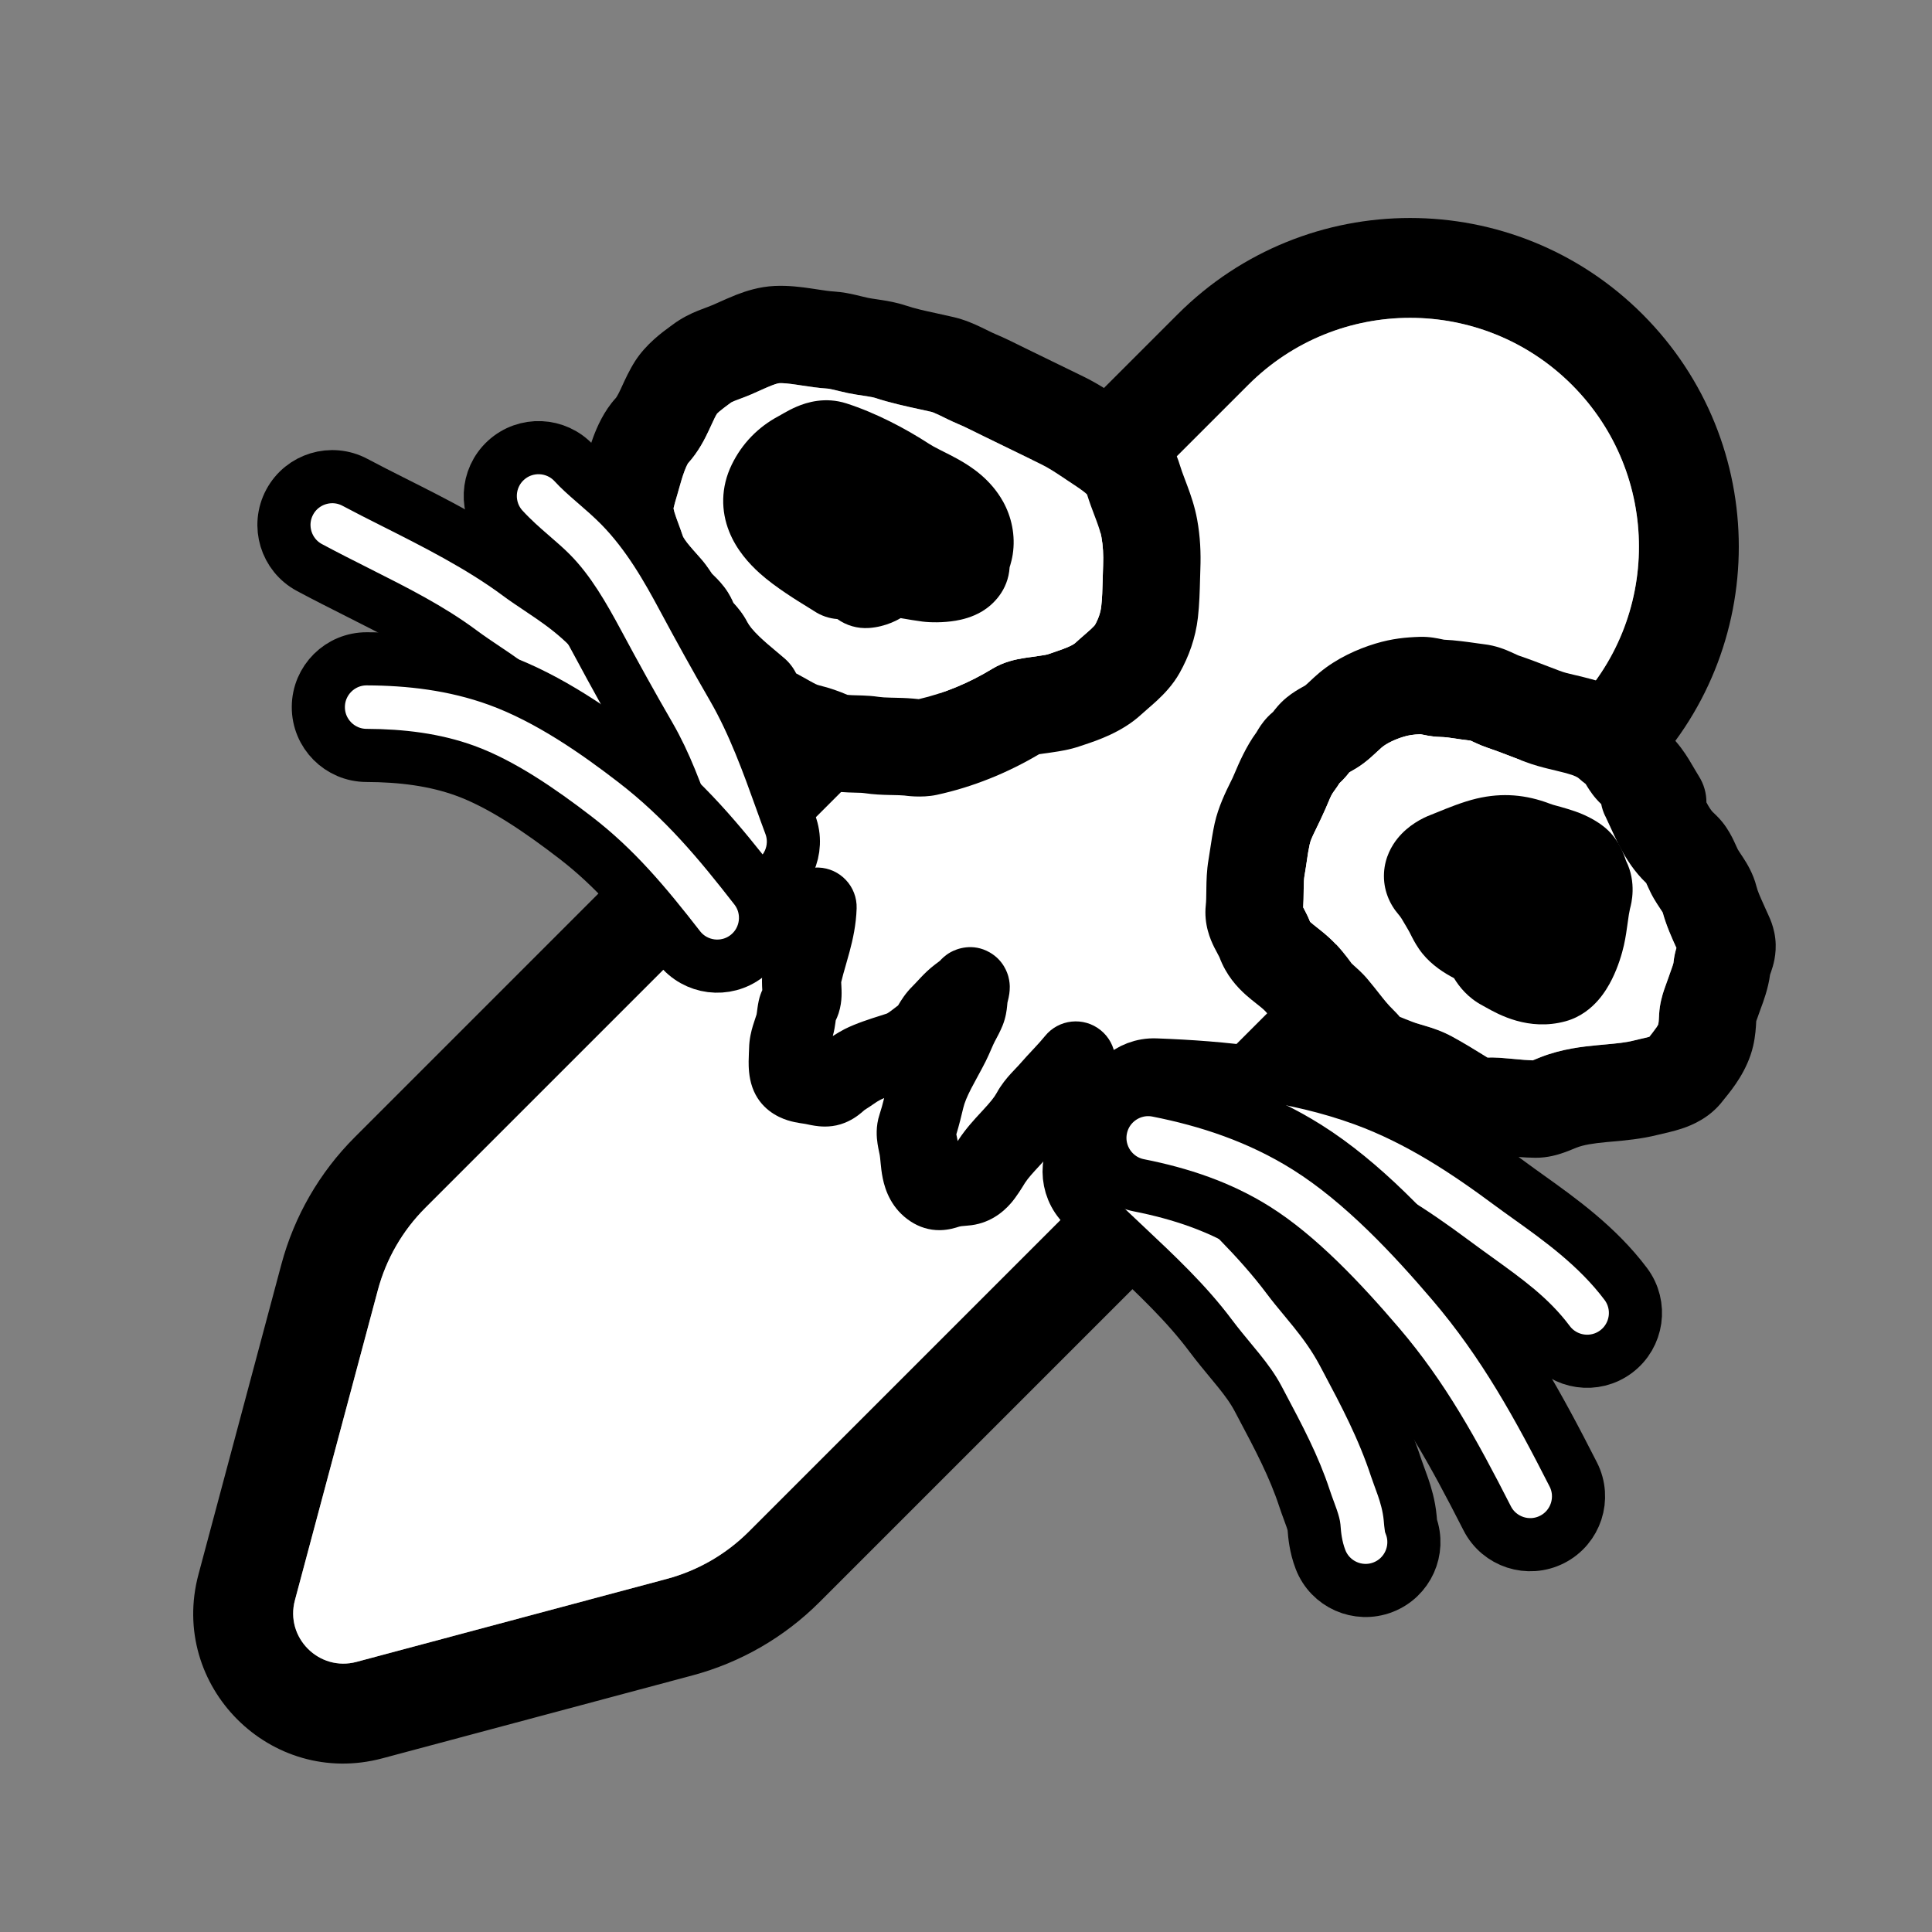 <svg width="800" height="800" viewBox="0 0 800 800" fill="none" xmlns="http://www.w3.org/2000/svg">
<rect x="0" y="0" width="800" height="800" fill="#808080" stroke="none"/>
<path fill-rule="evenodd" clip-rule="evenodd" d="M680.137 322.604C733.288 269.453 733.288 183.278 680.137 130.127C626.986 76.976 540.811 76.976 487.66 130.127L146.856 470.931C132.301 485.486 121.837 503.62 116.52 523.506L82.177 651.94C69.817 698.163 112.1 740.447 158.324 728.087L286.758 693.744C306.643 688.426 324.777 677.963 339.333 663.408L680.137 322.604ZM156.462 534.187L122.119 662.621C117.976 678.114 132.149 692.287 147.643 688.145L276.077 653.801C288.945 650.361 300.678 643.59 310.097 634.172L650.901 293.368C687.905 256.363 687.905 196.367 650.901 159.363C613.896 122.358 553.9 122.358 516.896 159.363L176.092 500.167C166.674 509.585 159.903 521.319 156.462 534.187Z" fill="black"/>
<path d="M122.119 662.621L156.462 534.187C159.903 521.319 166.674 509.585 176.092 500.167L516.896 159.363C553.9 122.358 613.896 122.358 650.901 159.363C687.905 196.367 687.905 256.363 650.901 293.368L310.097 634.172C300.678 643.59 288.945 650.361 276.077 653.801L147.643 688.145C132.149 692.287 117.976 678.114 122.119 662.621Z" fill="white"/>
<path fill-rule="evenodd" clip-rule="evenodd" d="M366.117 454.672C365.5 457.151 364.904 459.359 364.218 461.421C362.532 466.487 362.998 471.081 363.371 473.57C363.569 474.892 363.827 476.107 363.987 476.863C364.183 477.786 364.251 478.106 364.296 478.377C364.397 478.986 364.463 479.665 364.602 481.112C364.619 481.286 364.637 481.472 364.656 481.669C364.804 483.2 365.036 485.528 365.538 487.96C366.559 492.906 369.185 500.657 377.168 505.832C380.653 508.092 384.707 509.435 389.185 509.384C392.823 509.344 395.881 508.339 397.117 507.933L397.201 507.905C397.251 507.889 397.484 507.818 398.058 507.737C398.683 507.649 399.435 507.583 400.687 507.493C409.396 506.868 415.196 502.157 418.638 498.178C420.928 495.532 423.274 491.687 424.126 490.291C424.27 490.055 424.372 489.889 424.423 489.81C425.752 487.77 427.521 485.851 430.548 482.566C430.737 482.361 430.931 482.15 431.131 481.934C434.07 478.742 438.287 474.125 441.437 468.374C441.539 468.187 441.834 467.721 442.852 466.605C443.276 466.14 443.693 465.702 444.246 465.121C444.396 464.964 444.555 464.796 444.728 464.615C445.464 463.84 446.388 462.86 447.331 461.772C448.55 460.366 449.798 459.029 451.279 457.442C451.591 457.107 451.914 456.762 452.248 456.403C454.063 454.454 456.169 452.161 458.213 449.628C463.9 442.58 462.797 432.256 455.749 426.569C448.701 420.882 438.377 421.986 432.69 429.034C431.426 430.601 429.998 432.173 428.245 434.057C427.981 434.339 427.707 434.633 427.424 434.936C425.937 436.528 424.203 438.384 422.551 440.29C421.82 441.133 421.442 441.522 420.925 442.054C420.429 442.564 419.805 443.207 418.617 444.509C416.882 446.412 414.6 449.103 412.675 452.618C411.674 454.444 410.045 456.418 407.006 459.718C406.74 460.006 406.458 460.311 406.161 460.631C403.563 463.433 399.879 467.406 396.947 471.904C396.816 472.106 396.687 472.306 396.562 472.503C396.483 472.065 396.403 471.661 396.332 471.311L396.067 470.051C396.041 469.926 396.017 469.813 395.995 469.709C397.174 465.86 398.087 462.04 398.852 458.839L398.864 458.792C399.382 456.625 400.416 454.109 402.131 450.766C402.935 449.199 403.791 447.632 404.764 445.851L404.942 445.525C405.947 443.686 407.079 441.607 408.149 439.474C409.02 437.738 409.774 435.998 410.327 434.721C410.375 434.611 410.421 434.504 410.466 434.401C411.098 432.945 411.513 432.018 411.933 431.213C412.002 431.082 412.103 430.893 412.23 430.657C412.89 429.432 414.235 426.937 415.167 424.612C416.514 421.254 416.856 418.247 417.013 416.705L417.109 415.704L417.166 415.131M417.166 415.131C417.166 415.131 417.186 415.052 417.198 415.008C417.307 414.586 417.483 413.886 417.641 413.133L417.65 413.089C417.729 412.724 418.154 410.765 418.127 408.599C418.119 407.947 418.072 406.368 417.562 404.452C417.216 403.154 415.656 397.69 409.779 394.349C402.703 390.327 396.149 392.891 393.669 394.261C391.298 395.573 389.818 397.166 389.282 397.766C389.282 397.766 389.187 397.851 389.07 397.947C388.929 398.062 388.738 398.211 388.453 398.427L387.399 399.214C384.763 401.177 382.673 403.298 381.208 404.844C380.493 405.598 379.976 406.158 379.546 406.623C378.893 407.328 378.443 407.815 377.815 408.429C374.902 411.276 372.958 414.534 372.227 415.758C372.147 415.893 372.081 416.003 372.031 416.085C371.973 416.178 371.922 416.259 371.878 416.329C371.336 416.74 370.817 417.142 370.383 417.478C370.236 417.592 370.099 417.698 369.973 417.794C369.239 418.361 368.733 418.741 368.288 419.051C367.479 419.615 367.168 419.719 367.168 419.719C366.485 419.954 365.567 420.244 364.49 420.583C360.551 421.827 354.466 423.749 349.761 426.125C348.252 426.888 346.461 427.972 344.835 429.009C345.479 426.735 345.765 424.71 345.928 423.496C345.983 423.085 346.026 422.761 346.06 422.502C346.386 421.833 346.845 420.824 347.251 419.577C348.128 416.881 348.387 414.421 348.463 412.598C348.537 410.828 348.447 409.195 348.397 408.273C348.393 408.199 348.389 408.128 348.385 408.06C348.345 407.335 348.325 406.966 348.318 406.703C348.888 404.283 349.471 402.268 350.145 399.938C350.636 398.239 351.175 396.373 351.794 394.062C353.148 388.999 354.496 382.98 354.715 376.142C355.004 367.091 347.9 359.519 338.849 359.229C329.797 358.94 322.225 366.044 321.936 375.095C321.834 378.275 321.203 381.508 320.112 385.586C319.826 386.658 319.443 387.994 319.018 389.482C318.1 392.692 316.982 396.602 316.195 400.048C315.631 402.521 315.523 404.739 315.519 406.339C315.515 407.677 315.591 409.024 315.635 409.794C315.639 409.864 315.643 409.93 315.646 409.99C315.156 411.072 314.553 412.621 314.168 414.435C313.939 415.512 313.785 416.488 313.675 417.259C313.61 417.716 313.53 418.325 313.476 418.743C313.454 418.904 313.437 419.037 313.426 419.122C313.339 419.764 313.29 420.02 313.279 420.077C313.139 420.535 312.967 421.044 312.695 421.848L312.678 421.9C312.425 422.645 312.078 423.67 311.754 424.749C311.095 426.939 310.257 430.195 310.183 434.009C310.177 434.365 310.158 434.776 310.125 435.494C310.117 435.654 310.109 435.83 310.1 436.024C310.058 436.946 310.006 438.171 309.998 439.465C309.985 441.543 310.017 445.931 311.534 450.232C314.663 459.1 321.986 462.579 326.131 463.886C328.196 464.537 330.1 464.87 331.284 465.059C332.222 465.209 332.621 465.264 332.884 465.3C333.117 465.333 333.242 465.35 333.542 465.405C333.671 465.429 333.774 465.451 334.016 465.503C334.176 465.538 334.397 465.585 334.727 465.654C335.367 465.789 336.347 465.99 337.438 466.154C339.139 466.409 343.436 466.986 348.12 465.524C352.421 464.182 355.307 461.903 356.793 460.654C357.119 460.379 357.427 460.111 357.622 459.941L357.658 459.909L358.011 459.605C359.873 458.425 361 457.65 361.847 457.067C362.889 456.35 363.507 455.924 364.548 455.398C365.07 455.135 365.588 454.896 366.117 454.672" fill="black"/>
<path fill-rule="evenodd" clip-rule="evenodd" d="M641.336 318.385C638.61 317.717 635.209 316.825 631.702 315.516C629.49 314.689 627.531 313.933 625.696 313.225C622.335 311.928 619.395 310.794 616.096 309.688C614.302 309.087 612.757 308.42 611.658 307.925C611.143 307.693 610.642 307.461 610.258 307.283L610.184 307.248C609.753 307.048 609.452 306.909 609.175 306.785C609.092 306.748 609.018 306.716 608.952 306.687C606.077 306.35 604.111 306.05 602.509 305.806C600.218 305.456 598.673 305.22 596.285 305.154C594.309 305.099 592.598 304.859 591.364 304.649C590.335 304.473 589.308 304.257 588.729 304.135C588.652 304.119 588.584 304.104 588.524 304.092C588.396 304.065 588.287 304.043 588.194 304.024C585.086 304.16 583.32 304.434 581.176 305.082C577.252 306.268 573.936 308.01 572.178 309.486C571.686 309.899 571.252 310.305 570.406 311.097C570.179 311.31 569.921 311.551 569.625 311.828C568.457 312.917 566.657 314.579 564.504 316.187C562.368 317.782 560.138 319.028 559.154 319.577C559.053 319.634 558.965 319.683 558.892 319.724C558.84 319.753 558.792 319.781 558.745 319.807C558.102 320.638 556.694 322.446 554.615 324.349C554.17 325.079 553.514 326.107 552.656 327.237C551.429 328.854 551.037 329.785 550.097 332.022C549.442 333.582 548.519 335.777 546.86 339.284C546.055 340.984 545.398 342.339 544.856 343.456C543.298 346.67 542.699 347.907 542.308 349.675C541.775 352.087 541.516 353.866 541.181 356.17C540.932 357.887 540.64 359.896 540.16 362.676C539.96 363.835 539.869 365.386 539.829 368.35C539.825 368.65 539.821 368.975 539.818 369.322C539.799 371.051 539.775 373.326 539.635 375.75C539.814 376.081 540.028 376.479 540.193 376.789C540.769 377.874 541.672 379.613 542.48 381.684C542.551 381.75 542.642 381.834 542.756 381.936C543.356 382.468 544.026 382.997 545.374 384.06L545.549 384.198C546.839 385.216 548.673 386.669 550.565 388.409C554.571 392.093 557.521 395.99 559.665 398.937C559.784 399.052 560.067 399.324 560.613 399.815C560.689 399.883 560.778 399.962 560.878 400.051C561.396 400.515 562.2 401.234 562.949 401.944C563.91 402.856 565.116 404.063 566.347 405.537C568.402 407.998 569.901 409.901 571.164 411.505C573.233 414.131 574.67 415.956 576.881 418.115C578.006 419.214 578.913 420.241 579.486 420.9L579.643 421.081C580.016 421.23 580.42 421.382 580.919 421.57C581.814 421.907 583.015 422.358 584.893 423.117C585.894 423.521 586.733 423.768 588.435 424.27C588.982 424.432 589.618 424.619 590.377 424.847C593.071 425.654 597.053 426.913 601.291 429.21C606.089 431.81 610.81 434.733 614.923 437.278C615.269 437.492 615.61 437.704 615.947 437.912C617.124 437.876 618.791 437.853 620.7 437.987C623.503 438.184 625.723 438.389 627.674 438.569C630.23 438.805 632.323 438.998 634.657 439.074C634.91 438.977 635.222 438.852 635.625 438.688L636.772 438.218C637.191 438.047 637.691 437.844 638.219 437.64C646.84 434.304 655.313 433.372 661.544 432.783C662.573 432.686 663.538 432.597 664.447 432.514C669.729 432.029 673.153 431.715 676.541 430.852C677.439 430.623 678.317 430.419 679.052 430.25C679.314 430.19 679.551 430.136 679.775 430.085C680.243 429.979 680.651 429.886 681.097 429.781C681.882 429.596 682.482 429.444 682.957 429.311C683.135 429.084 683.307 428.865 683.47 428.659C683.769 428.278 684.033 427.943 684.229 427.692C685.028 426.665 685.55 425.959 685.947 425.368C686.324 424.804 686.499 424.474 686.58 424.3C686.65 424.151 686.669 424.07 686.669 424.07C686.723 423.84 686.775 423.553 686.826 422.988C686.855 422.676 686.882 422.296 686.913 421.761C686.934 421.402 686.949 421.129 686.966 420.81C686.98 420.542 686.996 420.243 687.019 419.832C687.256 415.589 688.359 411.978 689.071 409.855C689.434 408.774 689.814 407.747 690.078 407.033L690.108 406.95C690.414 406.123 690.572 405.692 690.69 405.337C691.088 404.141 691.496 403.014 691.806 402.157L691.851 402.034C692.196 401.079 692.42 400.456 692.608 399.884C692.874 399.071 692.937 398.742 692.948 398.678C693.185 396.148 693.722 394.025 694.171 392.522C694.113 392.394 694.053 392.263 693.992 392.129C692.447 388.739 689.995 383.359 688.492 377.867C688.395 377.706 688.257 377.481 688.067 377.187C687.846 376.846 687.611 376.493 687.29 376.01C686.995 375.565 686.615 374.993 686.234 374.402C685.48 373.233 684.465 371.597 683.515 369.688C683.044 368.743 682.615 367.801 682.325 367.164L682.252 367.003C681.979 366.403 681.794 365.996 681.613 365.615L681.406 365.419C681.024 365.053 680.505 364.549 679.934 363.945C675.264 359.017 672.116 353.446 669.942 349.131C668.823 346.911 667.818 344.72 666.977 342.875C666.88 342.663 666.786 342.457 666.694 342.256C665.935 340.589 665.329 339.259 664.719 338.01C663.917 336.368 663.358 334.671 663.029 332.958C660.084 330.197 658.196 327.227 657.294 325.773C657.081 325.43 656.813 324.987 656.584 324.607C655.862 324.072 654.849 323.291 653.739 322.277C653.392 321.96 652.371 321.195 648.394 320.115C647.009 319.739 645.808 319.455 644.324 319.103C643.456 318.897 642.491 318.669 641.336 318.385ZM706.594 332.271C707.755 334.433 708.595 335.591 709.161 336.197C709.161 336.197 709.206 336.241 709.255 336.288L709.977 336.97C710.661 337.62 711.942 338.854 713.274 340.51C715.604 343.41 717.117 346.451 717.901 348.082C718.757 349.865 718.924 350.27 719.043 350.558C719.141 350.794 719.206 350.952 719.591 351.724C719.591 351.724 719.707 351.946 720.108 352.568C720.317 352.892 720.546 353.238 720.859 353.71L720.907 353.782C721.189 354.205 721.544 354.74 721.901 355.291C723.262 357.395 725.94 361.619 727.32 367.064C727.828 369.07 728.685 370.98 730.284 374.543C730.664 375.391 731.087 376.332 731.557 377.39C731.636 377.57 731.705 377.717 731.85 378.027C731.898 378.129 731.954 378.248 732.021 378.393C732.243 378.867 732.612 379.661 732.983 380.565C733.778 382.502 734.722 385.256 735.115 388.704C735.852 395.17 734.063 400.369 733.383 402.343L733.37 402.38C733.133 403.07 733.014 403.401 732.944 403.596C732.208 409.305 730.051 415.055 729.22 417.272C729.081 417.642 728.979 417.914 728.927 418.07C728.579 419.115 728.202 420.134 727.943 420.833L727.907 420.931C727.607 421.741 727.428 422.231 727.279 422.673C727.255 422.745 727.234 422.809 727.216 422.865C727.102 425.148 726.907 428.975 725.92 433.211C723.58 443.258 717.282 451.012 714.397 454.564C713.992 455.063 713.655 455.478 713.405 455.806C708.035 462.842 700.802 465.861 696.491 467.303C693.411 468.333 688.896 469.357 687.162 469.75C686.818 469.828 686.584 469.882 686.491 469.905C679.715 471.632 672.691 472.252 667.588 472.702C666.787 472.773 666.034 472.839 665.337 472.905C659.418 473.465 655.784 474.056 652.765 475.225C652.438 475.351 652.148 475.47 651.683 475.661C651.456 475.754 651.188 475.865 650.854 476.001C649.999 476.35 648.812 476.827 647.503 477.286C645.139 478.115 640.851 479.455 635.784 479.406C631.228 479.362 625.922 478.888 621.869 478.526C620.316 478.387 618.947 478.264 617.875 478.189C617.875 478.189 617.826 478.185 617.683 478.185C617.528 478.185 617.311 478.189 616.937 478.203C616.874 478.205 616.783 478.209 616.669 478.214C615.985 478.242 614.467 478.306 613.097 478.284C608.849 478.216 603.288 477.412 597.407 473.823C595.839 472.866 594.38 471.963 592.989 471.103C589.115 468.707 585.771 466.638 582.087 464.641C581.615 464.385 580.88 464.073 578.807 463.451C578.55 463.374 578.241 463.284 577.889 463.182C575.988 462.628 572.827 461.707 569.803 460.486C569.562 460.389 569.172 460.24 568.671 460.05C566.656 459.282 562.862 457.837 559.917 456.354C555.432 454.095 552.492 451.154 550.816 449.325C550.24 448.696 549.571 447.92 549.244 447.541C549.175 447.46 549.121 447.397 549.086 447.358C548.818 447.05 548.703 446.929 548.703 446.929C544.607 442.924 540.545 437.802 537.718 434.237C536.81 433.092 536.03 432.108 535.416 431.372C535.416 431.372 535.233 431.189 533.688 429.802L533.61 429.731C532.3 428.555 529.617 426.148 527.247 422.882C525.343 420.258 524.287 418.995 523.287 418.075C522.621 417.463 521.848 416.833 520.585 415.837C520.475 415.75 520.357 415.657 520.233 415.559C519.135 414.696 517.532 413.434 515.998 412.072C512.239 408.734 507.745 403.839 504.952 396.378C504.918 396.307 504.817 396.1 504.604 395.699C504.563 395.621 504.491 395.489 504.398 395.317C504.019 394.617 503.28 393.252 502.746 392.17C501.268 389.174 498.413 382.827 499.296 374.744C499.461 373.231 499.481 371.663 499.517 368.885C499.521 368.543 499.526 368.182 499.531 367.801C499.572 364.816 499.652 360.427 500.446 355.825C500.587 355.01 500.765 353.832 500.974 352.449C501.481 349.093 502.172 344.526 502.957 340.977C504.489 334.044 507.711 327.55 509.576 323.792C509.911 323.116 510.203 322.529 510.432 322.043C510.639 321.607 510.924 320.935 511.285 320.084C512.883 316.317 515.97 309.045 520.288 303.228L520.492 302.88C520.629 302.646 520.855 302.26 521.116 301.837C522.134 300.184 523.989 297.419 527.141 294.797L527.159 294.774C527.473 294.368 528.161 293.479 528.912 292.609C529.83 291.546 531.108 290.187 532.784 288.817C535.29 286.767 537.784 285.36 538.985 284.682L539.077 284.63C540.091 284.058 540.411 283.868 540.467 283.837C540.735 283.63 541.181 283.247 542.13 282.362C542.252 282.248 542.393 282.116 542.551 281.968C543.438 281.134 544.843 279.814 546.267 278.618C553.481 272.562 562.245 268.703 569.514 266.505C576.497 264.394 582.238 263.891 587.875 263.706C590.1 263.634 592.029 263.833 593.439 264.037C594.817 264.236 596.066 264.496 596.766 264.643L596.941 264.679C597.49 264.794 597.758 264.85 597.95 264.887C602.444 265.062 608.079 265.864 611.626 266.37C612.831 266.541 613.796 266.679 614.393 266.746C619.46 267.313 623.503 269.044 625.641 270.001C626.204 270.253 626.741 270.502 627.148 270.692C627.595 270.899 627.907 271.044 628.201 271.176C628.726 271.413 628.908 271.478 628.908 271.478C633.045 272.864 637.44 274.557 641.284 276.037C642.912 276.664 644.44 277.253 645.805 277.763C647.931 278.557 649.419 278.897 651.683 279.416C653.429 279.816 655.636 280.321 658.953 281.222C664.855 282.824 673.233 285.613 680.661 292.287L681.02 292.546C681.225 292.693 681.574 292.943 681.933 293.21C683.57 294.428 686.26 296.586 688.729 300.084C689.516 301.198 690.161 302.246 690.581 302.94L691.153 303.891L691.439 304.361C694.994 307.836 697.466 311.463 699.222 314.291C700.063 315.646 700.856 317.015 701.48 318.09C701.548 318.208 701.614 318.323 701.678 318.433C702.389 319.658 702.914 320.549 703.428 321.354C705.59 324.742 706.612 328.531 706.594 332.271Z" fill="black"/>
<path d="M631.702 315.516C635.209 316.825 638.61 317.717 641.336 318.385C642.491 318.669 643.456 318.897 644.324 319.103C645.808 319.455 647.009 319.739 648.394 320.115C652.371 321.195 653.392 321.96 653.739 322.277C654.849 323.291 655.862 324.072 656.584 324.607C656.813 324.987 657.081 325.43 657.294 325.773C658.196 327.227 660.084 330.197 663.029 332.958C663.358 334.671 663.917 336.368 664.719 338.01C665.329 339.259 665.935 340.589 666.694 342.256L666.977 342.875C667.818 344.72 668.823 346.911 669.942 349.131C672.116 353.446 675.264 359.017 679.934 363.945C680.505 364.549 681.024 365.053 681.406 365.419L681.613 365.615C681.794 365.996 681.979 366.403 682.252 367.003L682.325 367.164C682.615 367.801 683.044 368.743 683.515 369.688C684.465 371.597 685.48 373.233 686.234 374.402C686.615 374.993 686.995 375.565 687.29 376.01C687.611 376.493 687.846 376.846 688.067 377.187C688.257 377.481 688.395 377.706 688.492 377.867C689.995 383.359 692.447 388.739 693.992 392.129L694.171 392.522C693.722 394.025 693.185 396.148 692.948 398.678C692.937 398.742 692.874 399.071 692.608 399.884C692.42 400.456 692.196 401.079 691.851 402.034L691.806 402.157C691.496 403.014 691.088 404.141 690.69 405.337C690.572 405.692 690.414 406.123 690.108 406.95L690.078 407.033C689.814 407.747 689.434 408.774 689.071 409.855C688.359 411.978 687.256 415.589 687.019 419.832L686.966 420.81L686.913 421.761C686.882 422.296 686.855 422.676 686.826 422.988C686.775 423.553 686.723 423.84 686.669 424.07C686.669 424.07 686.65 424.151 686.58 424.3C686.499 424.474 686.324 424.804 685.947 425.368C685.55 425.959 685.028 426.665 684.229 427.692L683.47 428.659L682.957 429.311C682.482 429.444 681.882 429.596 681.097 429.781C680.651 429.886 680.243 429.979 679.775 430.085L679.052 430.25C678.317 430.419 677.439 430.623 676.541 430.852C673.153 431.715 669.729 432.029 664.447 432.514L661.544 432.783C655.313 433.372 646.84 434.304 638.219 437.64C637.691 437.844 637.191 438.047 636.772 438.218L635.625 438.688C635.222 438.852 634.91 438.977 634.657 439.074C632.323 438.998 630.23 438.805 627.674 438.569C625.723 438.389 623.503 438.184 620.7 437.987C618.791 437.853 617.124 437.876 615.947 437.912L614.923 437.278C610.81 434.733 606.089 431.81 601.291 429.21C597.053 426.913 593.071 425.654 590.377 424.847C589.618 424.619 588.982 424.432 588.435 424.27C586.733 423.768 585.894 423.521 584.893 423.117C583.015 422.358 581.814 421.907 580.919 421.57C580.42 421.382 580.016 421.23 579.643 421.081L579.486 420.9C578.913 420.241 578.006 419.214 576.881 418.115C574.67 415.956 573.233 414.131 571.164 411.505C569.901 409.901 568.402 407.998 566.347 405.537C565.116 404.063 563.91 402.856 562.949 401.944C562.2 401.234 561.396 400.515 560.878 400.051L560.613 399.815C560.067 399.324 559.784 399.052 559.665 398.937C557.521 395.99 554.571 392.093 550.565 388.409C548.673 386.669 546.839 385.216 545.549 384.198L545.374 384.06C544.026 382.997 543.356 382.468 542.756 381.936C542.642 381.834 542.551 381.75 542.48 381.684C541.672 379.613 540.769 377.874 540.193 376.789L539.635 375.75C539.775 373.326 539.799 371.051 539.818 369.322L539.829 368.35C539.869 365.386 539.96 363.835 540.16 362.676C540.64 359.896 540.932 357.887 541.181 356.17C541.516 353.866 541.775 352.087 542.308 349.675C542.699 347.907 543.298 346.67 544.856 343.456C545.398 342.339 546.055 340.984 546.86 339.284C548.519 335.777 549.442 333.582 550.097 332.022C551.037 329.785 551.429 328.854 552.656 327.237C553.514 326.107 554.17 325.079 554.615 324.349C556.694 322.446 558.102 320.638 558.745 319.807L558.892 319.724L559.154 319.577C560.138 319.028 562.368 317.782 564.504 316.187C566.657 314.579 568.457 312.917 569.625 311.828L570.406 311.097C571.252 310.305 571.686 309.899 572.178 309.486C573.936 308.01 577.252 306.268 581.176 305.082C583.32 304.434 585.086 304.16 588.194 304.024L588.524 304.092L588.729 304.135C589.308 304.257 590.335 304.473 591.364 304.649C592.598 304.859 594.309 305.099 596.285 305.154C598.673 305.22 600.218 305.456 602.509 305.806C604.111 306.05 606.077 306.35 608.952 306.687L609.175 306.785C609.452 306.909 609.753 307.048 610.184 307.248L610.258 307.283C610.642 307.461 611.143 307.693 611.658 307.925C612.757 308.42 614.302 309.087 616.096 309.688C619.395 310.794 622.335 311.928 625.696 313.225C627.531 313.933 629.49 314.689 631.702 315.516Z" fill="white"/>
<path fill-rule="evenodd" clip-rule="evenodd" d="M403.748 178.87C401.048 177.533 398.925 176.482 396.583 175.5C394.933 174.808 393.391 174.073 392.144 173.467C391.554 173.18 391.076 172.944 390.642 172.731C390.005 172.418 389.464 172.151 388.805 171.837C387.839 171.377 387.136 171.066 386.578 170.847C386.044 170.638 385.794 170.574 385.794 170.574C384.408 170.249 382.782 169.896 380.996 169.509C375.516 168.32 368.528 166.805 362.349 164.755C361.92 164.612 361.029 164.395 358.93 164.069C358.608 164.019 358.203 163.959 357.738 163.89C355.989 163.632 353.393 163.248 351.149 162.781C349.91 162.523 348.718 162.236 347.761 162.003C347.491 161.937 347.242 161.875 347.008 161.818C346.325 161.651 345.768 161.514 345.178 161.377C344.432 161.204 343.885 161.091 343.459 161.017C343.059 160.948 342.866 160.932 342.866 160.932C338.868 160.682 334.703 160.04 331.675 159.574C331.048 159.478 330.47 159.389 329.952 159.312C326.345 158.779 324.232 158.593 322.604 158.668C322.538 158.675 321.673 158.778 319.507 159.62C318.431 160.039 317.258 160.547 315.822 161.191C315.493 161.338 315.13 161.502 314.742 161.677C313.623 162.182 312.308 162.775 311.1 163.295C309.472 163.996 307.978 164.561 306.831 164.989C306.585 165.081 306.361 165.164 306.155 165.241C305.291 165.563 304.73 165.772 304.152 166.006C302.989 166.476 302.703 166.682 302.537 166.807C302.004 167.207 301.593 167.513 301.219 167.791C300.731 168.153 300.308 168.467 299.767 168.879C298.966 169.488 298.365 169.966 297.876 170.386C297.208 170.959 296.936 171.269 296.875 171.34C296.221 172.375 295.759 173.377 294.799 175.455C294.446 176.217 294.027 177.125 293.507 178.233C291.931 181.585 289.322 186.931 284.901 191.827C284.852 191.904 284.754 192.062 284.616 192.32C284.277 192.957 283.856 193.894 283.376 195.193C282.519 197.506 281.856 199.858 281.068 202.652C280.907 203.222 280.741 203.81 280.568 204.42C280.356 205.164 280.145 205.878 279.966 206.483C279.778 207.12 279.625 207.637 279.485 208.131C279.203 209.118 279.057 209.711 278.972 210.136C278.926 210.372 278.905 210.513 278.897 210.588C279.017 211.272 279.31 212.374 280.017 214.368C280.151 214.746 280.379 215.363 280.653 216.107C281.293 217.841 282.189 220.268 282.754 221.989C282.754 221.989 282.828 222.207 283.102 222.678C283.389 223.169 283.83 223.826 284.508 224.702C285.193 225.585 286.006 226.548 287.031 227.716C287.316 228.041 287.744 228.523 288.218 229.057C288.969 229.904 289.836 230.882 290.441 231.577C291.895 233.25 293.011 234.852 293.697 235.857C294.068 236.401 294.303 236.751 294.476 237.008C294.621 237.225 294.723 237.376 294.824 237.522C294.965 237.666 295.134 237.833 295.47 238.164C295.563 238.256 295.669 238.36 295.79 238.479C295.83 238.518 295.873 238.561 295.919 238.606C296.917 239.587 299.374 242 301.406 245.201C302.227 246.496 302.816 247.669 303.211 248.518C303.387 248.898 303.55 249.268 303.686 249.583C303.789 249.698 303.915 249.837 304.069 250.01L304.149 250.098C305.158 251.221 307.573 253.906 309.478 257.592C310.181 258.953 311.666 260.917 314.56 263.682C316.68 265.707 318.726 267.422 321.159 269.461C322.258 270.381 323.435 271.368 324.733 272.479C326.857 274.296 328.51 276.459 329.68 278.814C332.301 280.224 334.035 281.213 335.282 281.923C337.39 283.125 338.103 283.532 339.347 283.833C343.705 284.889 347.316 286.2 350.876 287.707C351.11 287.74 351.711 287.814 352.858 287.862C353.422 287.885 354.022 287.902 354.775 287.921L354.987 287.926C355.651 287.943 356.449 287.963 357.249 287.993C359.011 288.057 361.352 288.184 363.875 288.564C365.08 288.745 366.552 288.831 369.009 288.889C369.331 288.896 369.686 288.903 370.067 288.911C372.173 288.953 375.09 289.011 377.945 289.257C378.401 289.296 378.825 289.338 379.179 289.374L380.106 289.469C380.232 289.482 380.34 289.492 380.436 289.501C391.034 287.074 401.409 282.717 410.979 276.876C415.84 273.91 421.18 272.97 423.24 272.614C424.653 272.37 425.994 272.189 426.954 272.062L427.374 272.007C428.213 271.896 428.597 271.845 428.902 271.795C429.604 271.681 430.315 271.573 430.88 271.487C431.032 271.464 431.173 271.442 431.301 271.423C431.977 271.319 432.434 271.245 432.827 271.173C433.524 271.045 433.846 270.953 434.103 270.864C434.968 270.564 435.747 270.297 436.461 270.052C438.907 269.215 440.583 268.64 442.293 267.896C444.251 267.044 445 266.463 445.262 266.219C446.493 265.078 447.776 263.968 448.778 263.102L448.955 262.949C450.082 261.974 450.931 261.235 451.7 260.52C452.934 259.371 453.342 258.834 453.385 258.788C454.912 256.029 455.715 253.526 455.996 251.095C456.393 247.655 456.477 244.389 456.582 240.304C456.63 238.425 456.683 236.373 456.773 234.051C456.938 229.77 456.723 225.909 456.072 222.367C455.737 220.542 455.092 218.493 453.931 215.368C453.736 214.846 453.513 214.257 453.269 213.614C452.342 211.172 451.123 207.962 450.122 204.733C449.995 204.605 449.815 204.434 449.569 204.219C448.93 203.661 448.054 202.993 446.789 202.119C445.904 201.507 445.156 201.013 444.265 200.426C443.711 200.06 443.101 199.657 442.368 199.167C442.07 198.968 441.78 198.773 441.497 198.584C437.027 195.591 434.353 193.801 430.932 192.134L407.074 180.507C405.856 179.913 404.761 179.371 403.748 178.87ZM282.074 288.046C282.492 291.657 283.757 294.699 285.032 296.896C287.029 300.335 289.544 302.671 291.146 304.002C294.392 306.7 298.092 308.671 300.559 309.893C303.284 311.242 306.018 312.402 307.95 313.208C309.924 314.033 310.501 314.265 310.501 314.265C310.818 314.441 311.222 314.672 311.724 314.963C315.135 316.942 322.511 321.221 329.856 323.001C331.616 323.427 333.151 323.957 335.421 324.929C341.65 327.596 347.687 327.982 351.171 328.128C353.165 328.211 354.42 328.238 355.31 328.256C356.526 328.282 357.064 328.294 357.878 328.416C361.77 329.002 365.408 329.117 368.066 329.179C368.629 329.192 369.144 329.203 369.622 329.213C371.7 329.258 373.066 329.287 374.489 329.409C374.6 329.427 381.538 330.501 387.832 329.142C402.957 325.875 417.316 319.977 430.277 312.297C430.802 312.21 431.418 312.124 432.24 312.015L433.667 311.826C434.164 311.758 434.763 311.673 435.383 311.572C435.635 311.531 435.955 311.484 436.332 311.429C438.59 311.098 442.921 310.463 447.318 308.937C447.791 308.773 448.341 308.59 448.958 308.386C454.322 306.606 464.696 303.163 472.671 295.765C473.357 295.128 474.148 294.443 475.318 293.432L475.334 293.418C476.399 292.496 477.779 291.303 479.157 290.021C481.801 287.56 485.612 283.724 488.483 278.596C492.28 271.813 495.053 264.194 496.031 255.715C496.65 250.357 496.805 244.316 496.926 239.602C496.964 238.118 496.999 236.765 497.044 235.607C497.296 229.087 497.012 222.175 495.71 215.087C494.715 209.67 493.045 204.928 491.705 201.323C491.313 200.268 490.961 199.337 490.64 198.49C489.73 196.084 489.076 194.355 488.494 192.4C485.895 183.669 480.475 177.699 476.063 173.85C472.535 170.773 468.428 168.074 465.917 166.424C465.486 166.14 465.102 165.888 464.776 165.67C464.385 165.408 463.986 165.14 463.58 164.867C459.49 162.12 454.605 158.839 448.587 155.906L424.729 144.279C424.044 143.945 423.285 143.568 422.469 143.164C419.502 141.693 415.789 139.852 412.163 138.333C411.163 137.913 410.41 137.541 409.263 136.974C408.476 136.585 407.505 136.105 406.142 135.456C403.542 134.217 399.562 132.409 394.999 131.338C392.154 130.671 389.676 130.134 387.423 129.646C382.745 128.634 379.041 127.831 375.04 126.504C371.266 125.252 367.61 124.633 365.127 124.247C364.103 124.087 363.285 123.967 362.595 123.864C361.233 123.663 360.364 123.534 359.367 123.327C358.503 123.147 357.953 123.009 357.185 122.818C356.509 122.649 355.662 122.438 354.28 122.117C352.113 121.615 348.906 120.931 345.388 120.71C343.366 120.583 341.438 120.29 338.578 119.855C337.752 119.73 336.849 119.592 335.843 119.444C331.939 118.867 326.545 118.144 320.763 118.409C314.421 118.698 308.863 120.519 304.907 122.057C302.43 123.02 299.246 124.452 297.088 125.422C296.269 125.79 295.597 126.092 295.169 126.276C294.488 126.57 293.756 126.853 292.733 127.234C292.592 127.287 292.438 127.344 292.273 127.406C291.391 127.734 290.2 128.176 289.05 128.641C286.051 129.853 282.298 131.606 278.338 134.579C278.092 134.765 277.789 134.985 277.438 135.241C274.329 137.507 267.475 142.504 262.969 149.554C260.635 153.206 258.715 157.414 257.583 159.894C257.37 160.361 257.185 160.766 257.031 161.095C255.674 163.982 255.136 164.658 254.992 164.815C250.043 170.232 247.229 176.75 245.581 181.201C244.107 185.182 242.941 189.344 242.167 192.104C242.036 192.572 241.916 193 241.808 193.379C241.709 193.727 241.577 194.153 241.422 194.651C240.183 198.642 237.515 207.229 239.109 217.002C239.804 221.263 241.047 225.055 242.032 227.833C242.611 229.467 243.014 230.541 243.351 231.44C243.754 232.514 244.062 233.338 244.466 234.568C246.522 240.824 249.873 245.801 252.651 249.387C254.623 251.931 257.042 254.653 258.732 256.554C259.215 257.097 259.639 257.573 259.975 257.959C260.007 258.003 260.136 258.176 260.408 258.574L260.766 259.102L261.228 259.787C261.563 260.281 262 260.917 262.5 261.601C263.607 263.117 264.709 264.339 265.539 265.21C266.181 265.885 266.864 266.557 267.282 266.967C267.382 267.196 267.493 267.442 267.61 267.693C268.007 268.545 268.59 269.708 269.4 270.989C270.437 272.629 271.486 273.95 272.284 274.897C272.892 275.617 273.572 276.37 273.927 276.763C273.992 276.834 274.046 276.894 274.086 276.939C274.119 276.975 274.149 277.009 274.177 277.041C276.478 281.262 279.277 284.925 282.074 288.046ZM278.893 210.658L278.895 210.618L278.893 210.658Z" fill="black"/>
<path d="M396.583 175.5C398.925 176.482 401.048 177.533 403.748 178.87C404.761 179.371 405.856 179.913 407.074 180.507L430.932 192.134C434.353 193.801 437.027 195.591 441.497 198.584L442.368 199.167C443.101 199.657 443.711 200.06 444.265 200.426C445.156 201.013 445.904 201.507 446.789 202.119C448.054 202.993 448.93 203.661 449.569 204.219C449.815 204.434 449.995 204.605 450.122 204.733C451.123 207.962 452.342 211.172 453.269 213.614C453.513 214.257 453.736 214.846 453.931 215.368C455.092 218.493 455.737 220.542 456.072 222.367C456.723 225.909 456.938 229.77 456.773 234.051C456.683 236.373 456.63 238.425 456.582 240.304C456.477 244.389 456.393 247.655 455.996 251.095C455.715 253.526 454.912 256.029 453.385 258.788C453.342 258.834 452.934 259.371 451.7 260.52C450.931 261.235 450.082 261.974 448.955 262.949L448.778 263.102C447.776 263.968 446.493 265.078 445.262 266.219C445 266.463 444.251 267.044 442.293 267.896C440.583 268.64 438.907 269.215 436.461 270.052C435.747 270.297 434.968 270.564 434.103 270.864C433.846 270.953 433.524 271.045 432.827 271.173C432.434 271.245 431.977 271.319 431.301 271.423L430.88 271.487C430.315 271.573 429.604 271.681 428.902 271.795C428.597 271.845 428.213 271.896 427.374 272.007L426.954 272.062C425.994 272.189 424.653 272.37 423.24 272.614C421.18 272.97 415.84 273.91 410.979 276.876C401.409 282.717 391.034 287.074 380.436 289.501L380.106 289.469L379.179 289.374C378.825 289.338 378.401 289.296 377.945 289.257C375.09 289.011 372.173 288.953 370.067 288.911L369.009 288.889C366.552 288.831 365.08 288.745 363.875 288.564C361.352 288.184 359.011 288.057 357.249 287.993C356.449 287.963 355.651 287.943 354.987 287.926L354.775 287.921C354.022 287.902 353.422 287.885 352.858 287.862C351.711 287.814 351.11 287.74 350.876 287.707C347.316 286.2 343.705 284.889 339.347 283.833C338.103 283.532 337.39 283.125 335.282 281.923C334.035 281.213 332.301 280.224 329.68 278.814C328.51 276.459 326.857 274.296 324.733 272.479C323.435 271.368 322.258 270.381 321.159 269.461C318.726 267.422 316.68 265.707 314.56 263.682C311.666 260.917 310.181 258.953 309.478 257.592C307.573 253.906 305.158 251.221 304.149 250.098L304.069 250.01L303.686 249.583C303.55 249.268 303.387 248.898 303.211 248.518C302.816 247.669 302.227 246.496 301.406 245.201C299.374 242 296.917 239.587 295.919 238.606L295.79 238.479L295.47 238.164C295.134 237.833 294.965 237.666 294.824 237.522C294.723 237.376 294.621 237.225 294.476 237.008C294.303 236.751 294.068 236.401 293.697 235.857C293.011 234.852 291.895 233.25 290.441 231.577C289.836 230.882 288.969 229.904 288.218 229.057L287.031 227.716C286.006 226.548 285.193 225.585 284.508 224.702C283.83 223.826 283.389 223.169 283.102 222.678C282.828 222.207 282.754 221.989 282.754 221.989C282.189 220.268 281.293 217.841 280.653 216.107C280.379 215.363 280.151 214.746 280.017 214.368C279.31 212.374 279.017 211.272 278.897 210.588C278.905 210.513 278.926 210.372 278.972 210.136C279.057 209.711 279.203 209.118 279.485 208.131C279.625 207.637 279.778 207.12 279.966 206.483C280.145 205.878 280.356 205.164 280.568 204.42L281.068 202.652C281.856 199.858 282.519 197.506 283.376 195.193C283.856 193.894 284.277 192.957 284.616 192.32C284.754 192.062 284.852 191.904 284.901 191.827C289.322 186.931 291.931 181.585 293.507 178.233C294.027 177.125 294.446 176.217 294.799 175.455C295.759 173.377 296.221 172.375 296.875 171.34C296.936 171.269 297.208 170.959 297.876 170.386C298.365 169.966 298.966 169.488 299.767 168.879C300.308 168.467 300.731 168.153 301.219 167.791L302.537 166.807C302.703 166.682 302.989 166.476 304.152 166.006C304.73 165.772 305.291 165.563 306.155 165.241L306.831 164.989C307.978 164.561 309.472 163.996 311.1 163.295C312.308 162.775 313.623 162.182 314.742 161.677L315.822 161.191C317.258 160.547 318.431 160.039 319.507 159.62C321.673 158.778 322.538 158.675 322.604 158.668C324.232 158.593 326.345 158.779 329.952 159.312C330.47 159.389 331.048 159.478 331.675 159.574C334.703 160.04 338.868 160.682 342.866 160.932C342.866 160.932 343.059 160.948 343.459 161.017C343.885 161.091 344.432 161.204 345.178 161.377C345.768 161.514 346.325 161.651 347.008 161.818L347.761 162.003C348.718 162.236 349.91 162.523 351.149 162.781C353.393 163.248 355.989 163.632 357.738 163.89L358.93 164.069C361.029 164.395 361.92 164.612 362.349 164.755C368.528 166.805 375.516 168.32 380.996 169.509C382.782 169.896 384.408 170.249 385.794 170.574C385.794 170.574 386.044 170.638 386.578 170.847C387.136 171.066 387.839 171.377 388.805 171.837C389.464 172.151 390.005 172.418 390.642 172.731L392.144 173.467C393.391 174.073 394.933 174.808 396.583 175.5Z" fill="white"/>
<path fill-rule="evenodd" clip-rule="evenodd" d="M602.071 405.022C598.206 403.027 592.918 399.717 589.012 394.866C586.891 392.232 585.489 389.595 584.74 388.148C584.208 387.121 583.951 386.601 583.788 386.273C583.62 385.934 583.552 385.799 583.39 385.52C582.982 384.818 582.624 384.2 582.307 383.653C580.604 380.714 580.076 379.802 579.12 378.695C575.389 374.375 572.688 368.373 573.095 361.363C573.472 354.886 576.362 350.071 578.701 347.174C583.061 341.775 588.857 338.756 592.702 337.32C593.356 337.076 594.284 336.696 595.412 336.234C599.34 334.625 605.703 332.02 611.433 330.666C622.162 328.131 631.966 329.066 641.777 332.799C642.77 333.177 643.393 333.344 644.468 333.632C645.461 333.898 646.84 334.267 649.252 335.001C652.689 336.048 658.703 338.033 664.086 342.28C667.099 344.658 669.017 347.335 670.208 349.363C671.376 351.353 672.117 353.195 672.533 354.291C672.752 354.869 672.94 355.402 673.066 355.76L673.296 356.412C677.831 365.51 675.464 374.351 674.996 376.098C674.966 376.21 674.944 376.293 674.932 376.345C674.6 377.772 674.356 379.417 673.989 382.098C673.972 382.223 673.954 382.351 673.937 382.482C673.615 384.831 673.171 388.083 672.436 391.373C671.647 394.9 670.058 400.288 667.487 405.456C666.197 408.048 664.328 411.263 661.691 414.258C659.146 417.149 654.762 421.107 648.253 422.888C632.937 427.081 620.376 420.007 615.124 417.05C614.617 416.765 614.179 416.518 613.812 416.323C607.809 413.131 604.225 408.575 602.071 405.022ZM673.403 356.706C673.403 356.706 673.396 356.689 673.382 356.65C673.396 356.686 673.403 356.705 673.403 356.706Z" fill="black"/>
<path fill-rule="evenodd" clip-rule="evenodd" d="M346.742 256.343C343.369 256.094 340.012 254.992 337.004 252.97C336.58 252.685 335.778 252.193 334.703 251.535C330.212 248.783 320.958 243.114 314.58 237.369C310.229 233.45 304.964 227.728 301.924 220.088C298.543 211.592 298.398 201.837 303.02 192.353C307.28 183.612 313.958 176.813 322.385 172.32C322.756 172.122 322.987 171.989 323.373 171.765C323.701 171.576 324.14 171.323 324.871 170.91C326.063 170.238 327.878 169.242 329.987 168.347C334.049 166.623 341.677 164.201 350.529 167.055C362.725 170.989 374.986 177.455 384.863 183.875C385.888 184.541 387.244 185.279 389.393 186.367C389.744 186.545 390.132 186.739 390.548 186.948C392.337 187.845 394.653 189.007 396.811 190.215C402.21 193.237 410.113 198.361 415.305 207.615C418.797 213.84 420.597 221.706 419.332 229.673C419.051 231.438 418.653 232.91 418.366 233.889C418.256 234.266 418.148 234.616 418.062 234.889C417.475 244.568 411.055 250.501 406.742 253.107C402.521 255.659 398.191 256.597 395.731 257.014C390.556 257.892 385.138 257.785 381.916 257.371C379.316 257.036 376.011 256.484 372.929 255.949C371.528 256.779 370.212 257.395 369.109 257.847C366.373 258.968 363.208 259.798 359.876 260.035C355.01 260.383 350.425 258.972 346.742 256.343ZM417.759 235.868C417.758 235.869 417.767 235.831 417.792 235.75C417.773 235.826 417.761 235.866 417.759 235.868Z" fill="black"/>
<path fill-rule="evenodd" clip-rule="evenodd" d="M457.827 460.186C458.247 449.148 467.536 440.541 478.574 440.962C506.357 442.02 535.915 444.791 564.585 455.216C587.574 463.576 607.618 477.016 625.134 490.023C627.549 491.816 630.152 493.676 632.879 495.624C645.798 504.852 661.508 516.075 673.207 531.673C679.835 540.51 678.044 553.046 669.207 559.673C660.371 566.301 647.835 564.51 641.207 555.673C633.554 545.469 623.993 538.579 611.499 529.576C608.294 527.266 604.896 524.817 601.287 522.137C584.587 509.736 568.308 499.132 550.915 492.808C528.183 484.542 503.621 481.945 477.051 480.933C466.013 480.512 457.406 471.224 457.827 460.186Z" fill="white" stroke="black" stroke-width="22" stroke-linecap="round"/>
<path fill-rule="evenodd" clip-rule="evenodd" d="M448.468 470.993C456.231 463.135 468.894 463.058 476.751 470.821C480.986 475.005 485.687 479.424 490.616 484.058C504.862 497.45 521.018 512.637 533.356 529.13C535.499 531.994 537.442 534.334 539.671 537.017C541.007 538.625 542.444 540.356 544.089 542.397C548.069 547.338 552.454 553.178 556.236 560.313C556.755 561.292 557.278 562.277 557.805 563.269C564.95 576.713 572.717 591.326 578.179 607.959C578.477 608.869 578.842 609.871 579.34 611.216C579.387 611.342 579.435 611.473 579.485 611.607C579.921 612.785 580.459 614.234 580.963 615.704C582.073 618.939 583.453 623.456 583.926 628.579L584.113 630.679C584.161 631.188 584.194 631.461 584.218 631.627C588.017 641.874 582.879 653.3 572.651 657.239C562.343 661.208 550.769 656.07 546.8 645.762C544.738 640.408 544.341 635.357 544.155 632.987C544.133 632.704 544.114 632.459 544.095 632.256C544.058 631.858 543.878 630.874 543.127 628.684C542.79 627.702 542.425 626.715 541.961 625.463L541.827 625.1C541.337 623.777 540.733 622.138 540.176 620.439C535.822 607.181 529.576 595.41 522.097 581.315C521.699 580.565 521.298 579.81 520.894 579.046C518.855 575.2 516.287 571.646 512.941 567.493C512.038 566.372 510.961 565.072 509.789 563.657C507.147 560.467 504.023 556.695 501.328 553.092C491.238 539.605 479.006 528.105 465.634 515.532C460.138 510.366 454.45 505.018 448.639 499.276C440.781 491.513 440.705 478.85 448.468 470.993Z" fill="white" stroke="black" stroke-width="22" stroke-linecap="round"/>
<path fill-rule="evenodd" clip-rule="evenodd" d="M119.942 207.941C125.152 198.201 137.27 194.528 147.011 199.737C151.988 202.399 157.468 205.159 163.223 208.058C179.911 216.464 198.914 226.037 214.691 237.758C217.405 239.774 219.785 241.362 222.533 243.196C224.189 244.301 225.979 245.495 228.055 246.926C233.04 250.36 238.678 254.531 244.108 260.053C244.848 260.804 245.593 261.561 246.344 262.323C256.443 272.57 267.509 283.798 276.962 297.457C277.459 298.174 278.043 298.963 278.854 300.046C278.93 300.148 279.009 300.252 279.09 300.36C279.799 301.307 280.684 302.487 281.544 303.694C283.432 306.345 285.971 310.173 287.815 314.843L288.534 316.681C288.649 316.973 288.728 317.163 288.782 317.289C295.221 326.022 293.521 338.344 284.883 344.996C276.132 351.736 263.574 350.106 256.834 341.355C253.388 336.88 251.626 332.217 250.844 330.147C250.753 329.904 250.675 329.697 250.609 329.531C250.544 329.366 250.207 328.646 248.96 326.895C248.403 326.113 247.818 325.331 247.06 324.321L246.843 324.032C246.047 322.968 245.047 321.63 244.071 320.221C236.657 309.509 227.883 300.592 217.262 289.8C216.709 289.238 216.151 288.671 215.588 288.099C212.77 285.234 209.528 282.735 205.362 279.865C204.253 279.101 202.928 278.215 201.482 277.247C198.199 275.049 194.288 272.43 190.837 269.867C178.044 260.363 163.812 253.192 148.185 245.32C141.741 242.073 135.061 238.707 128.146 235.009C118.406 229.8 114.733 217.681 119.942 207.941Z" fill="white" stroke="black" stroke-width="22" stroke-linecap="round"/>
<path fill-rule="evenodd" clip-rule="evenodd" d="M209.493 190.618C217.636 183.155 230.287 183.705 237.751 191.847C239.929 194.222 242.46 196.492 245.8 199.391C246.115 199.664 246.44 199.945 246.773 200.234C249.723 202.787 253.349 205.925 256.767 209.391C268.425 221.211 276.565 235.78 282.822 247.443C289.578 260.039 296.409 272.389 303.523 284.677C312.128 299.54 318.192 316.421 323.41 330.946C324.734 334.632 326.004 338.166 327.247 341.477C331.129 351.818 325.892 363.348 315.551 367.23C305.21 371.112 293.68 365.875 289.798 355.534C288.117 351.055 286.56 346.74 285.056 342.571C279.992 328.534 275.525 316.151 268.906 304.718C261.532 291.982 254.489 279.245 247.573 266.352C241.286 254.632 235.472 244.763 228.288 237.479C226.038 235.198 223.613 233.096 220.475 230.375C220.184 230.122 219.886 229.864 219.582 229.6C216.242 226.702 212.146 223.11 208.265 218.876C200.801 210.734 201.351 198.082 209.493 190.618Z" fill="white" stroke="black" stroke-width="22" stroke-linecap="round"/>
<path fill-rule="evenodd" clip-rule="evenodd" d="M131.817 292.728C131.858 281.682 140.846 272.761 151.892 272.803C169.41 272.869 187.973 274.909 206.177 281.512C227.324 289.182 247.359 303.335 262.701 315.145C283.349 331.039 298.13 348.933 312.781 367.787C319.558 376.509 317.982 389.074 309.26 395.852C300.538 402.629 287.973 401.053 281.196 392.331C266.91 373.947 254.699 359.464 238.302 346.841C223.379 335.354 207.478 324.534 192.537 319.115C180.027 314.577 166.383 312.857 151.741 312.802C140.696 312.761 131.775 303.773 131.817 292.728Z" fill="white" stroke="black" stroke-width="22" stroke-linecap="round"/>
<path fill-rule="evenodd" clip-rule="evenodd" d="M455.828 467.307C457.968 456.471 468.487 449.421 479.323 451.56C499.952 455.633 521.221 462.493 541.194 475.036C564.317 489.556 585.307 512.225 601.507 531.202C622.825 556.173 637.141 582.435 651.455 610.543C656.468 620.386 652.552 632.429 642.709 637.441C632.866 642.454 620.823 638.538 615.811 628.695C601.71 601.005 589.151 578.334 571.085 557.173C555.109 538.46 537.471 519.931 519.922 508.91C505.278 499.715 489.006 494.244 471.575 490.803C460.739 488.663 453.689 478.144 455.828 467.307Z" fill="white" stroke="black" stroke-width="22" stroke-linecap="round"/>
</svg>
